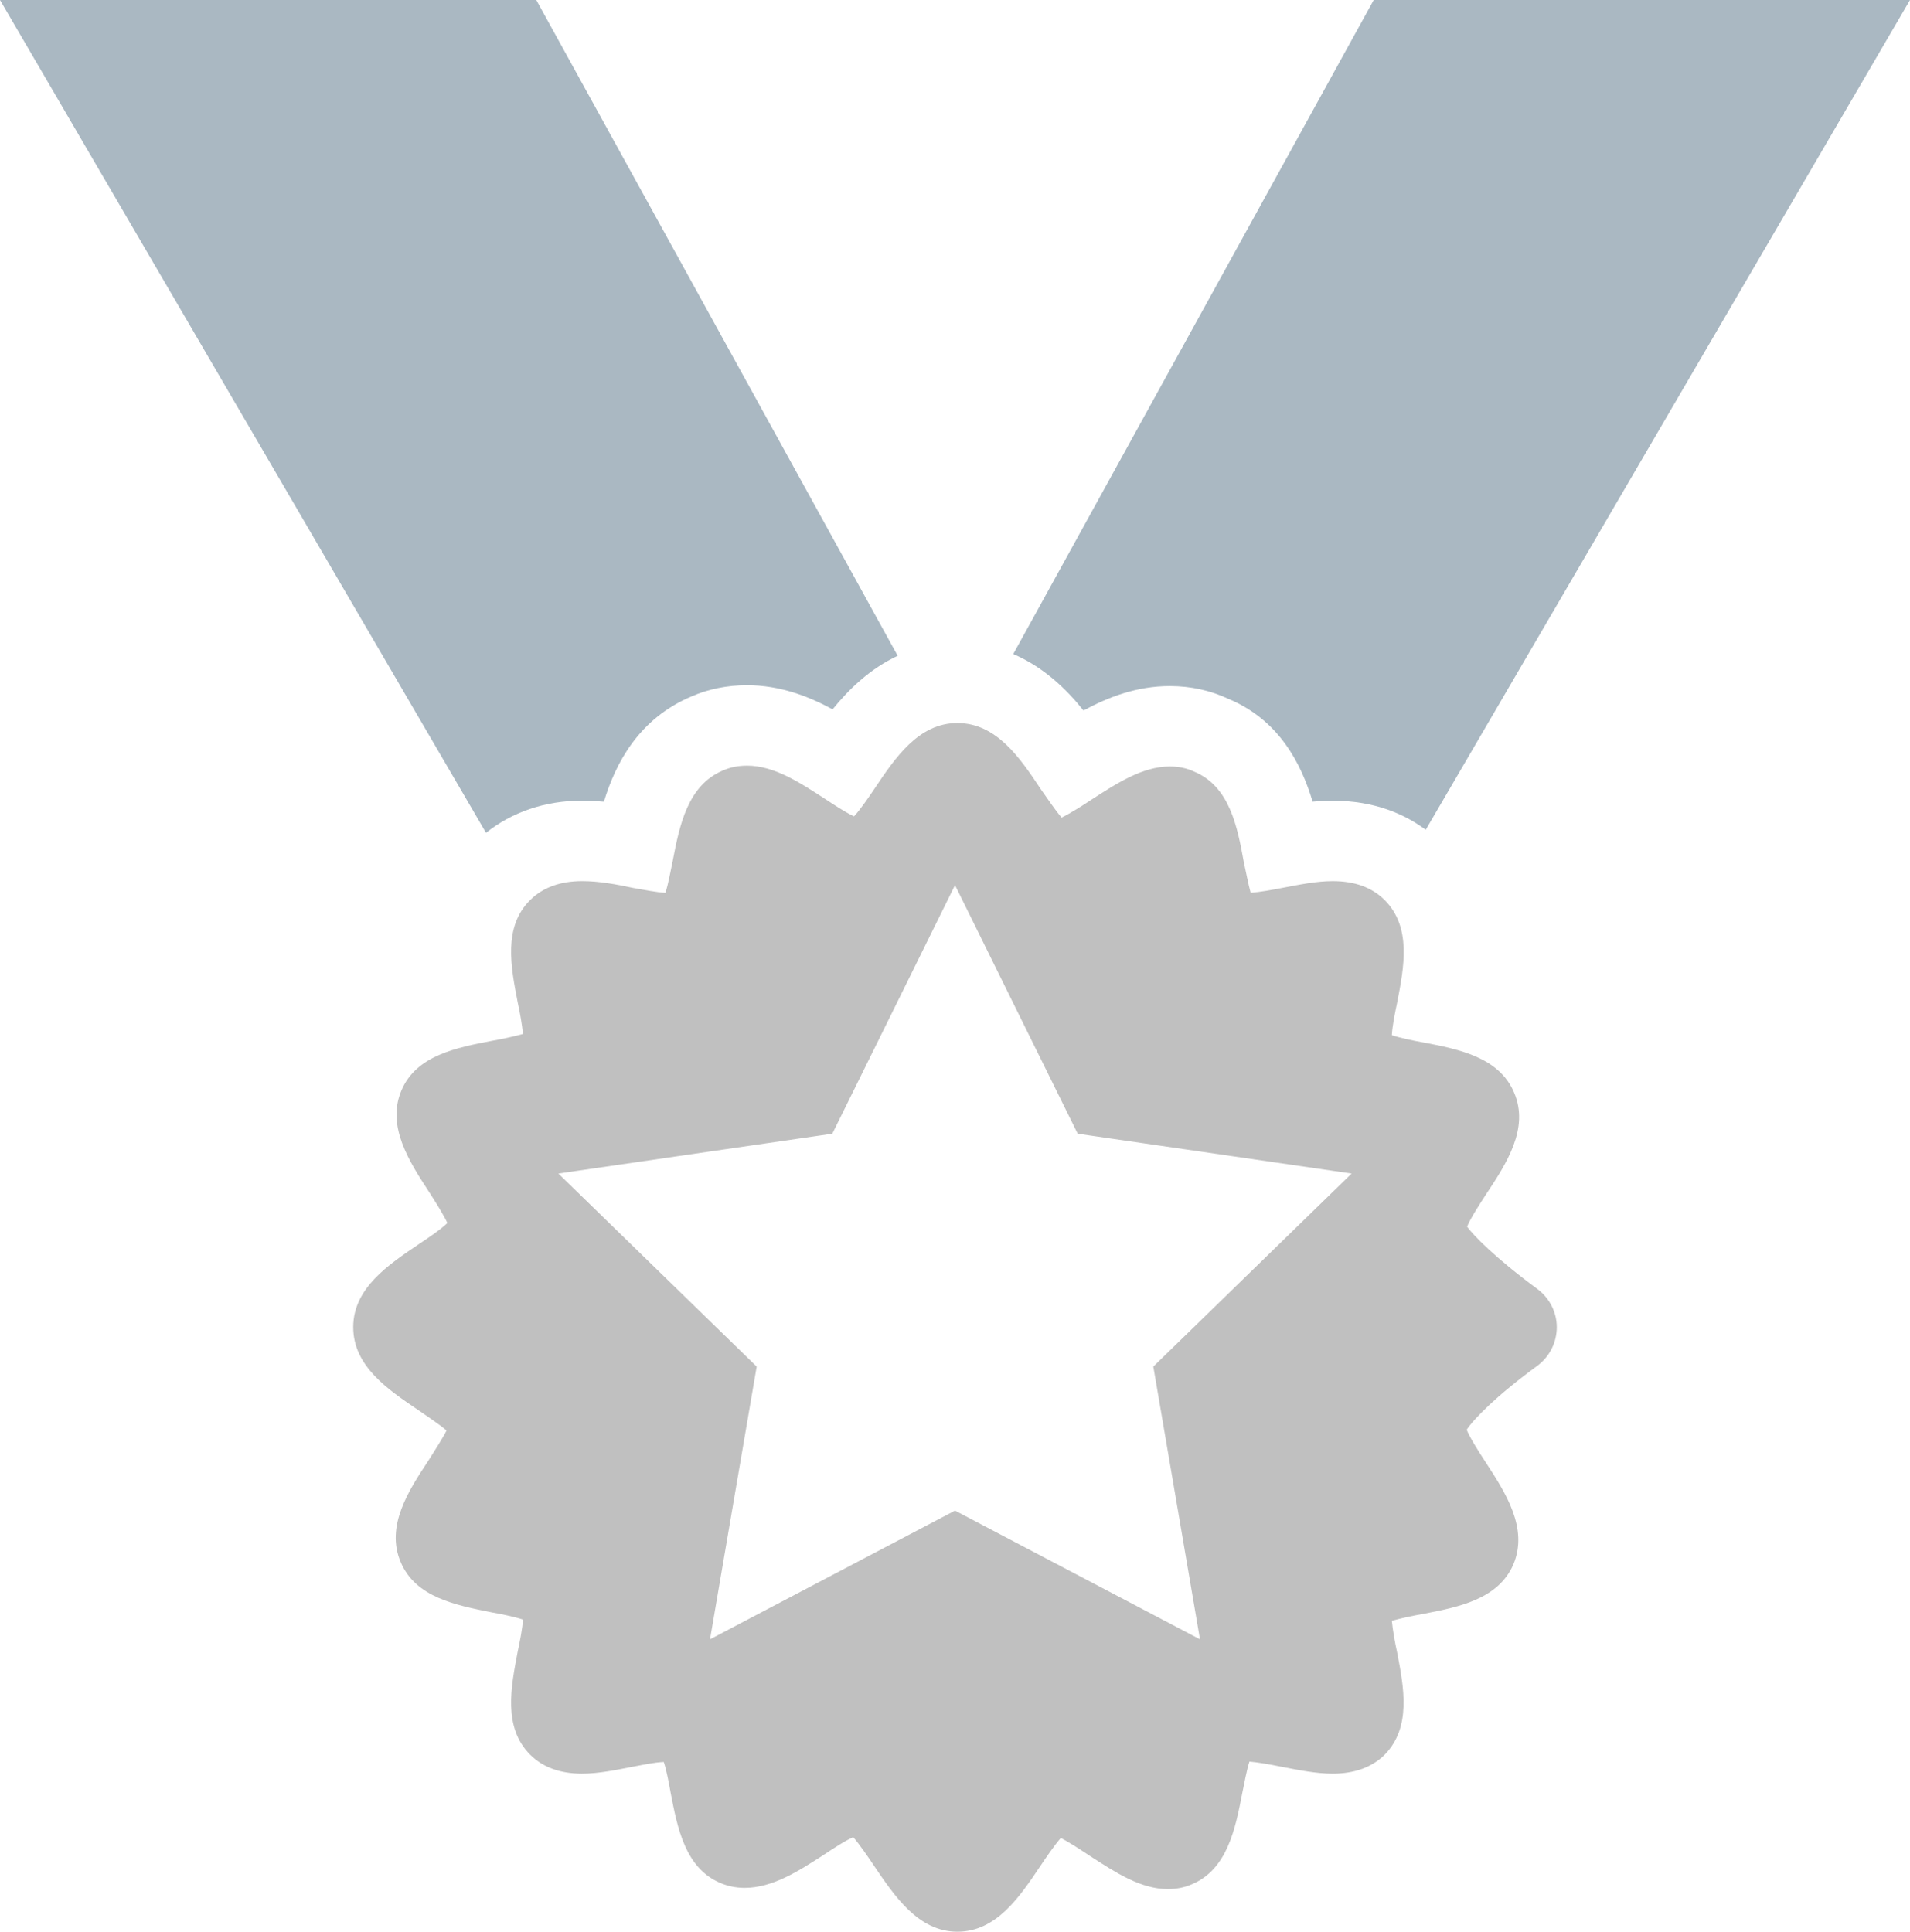 <?xml version="1.0" encoding="UTF-8" standalone="no"?>
<svg
   xmlns:dc="http://purl.org/dc/elements/1.1/"
   xmlns:cc="http://creativecommons.org/ns#"
   xmlns:rdf="http://www.w3.org/1999/02/22-rdf-syntax-ns#"
   xmlns:svg="http://www.w3.org/2000/svg"
   xmlns="http://www.w3.org/2000/svg"
   xmlns:sodipodi="http://sodipodi.sourceforge.net/DTD/sodipodi-0.dtd"
   xmlns:inkscape="http://www.inkscape.org/namespaces/inkscape"
   version="1.1"
   x="0px"
   y="0px"
   viewBox="0 0 47.482 48.026"
   enable-background="new 0 0 52 52"
   xml:space="preserve"
   id="svg78"
   sodipodi:docname="medal-silver.svg"
   width="47.482"
   height="48.026"
   inkscape:version="0.92.2 (5c3e80d, 2017-08-06)"><defs
     id="defs82" /><sodipodi:namedview
     pagecolor="#ffffff"
     bordercolor="#666666"
     borderopacity="1"
     objecttolerance="10"
     gridtolerance="10"
     guidetolerance="10"
     inkscape:pageopacity="0"
     inkscape:pageshadow="2"
     inkscape:window-width="1366"
     inkscape:window-height="705"
     id="namedview80"
     showgrid="false"
     inkscape:measure-start="58.9366,0.485075"
     inkscape:measure-end="-6.54851,0.848881"
     fit-margin-top="0"
     fit-margin-left="0"
     fit-margin-right="0"
     fit-margin-bottom="0"
     inkscape:zoom="5.8309113"
     inkscape:cx="-17.541023"
     inkscape:cy="34.2178"
     inkscape:window-x="-8"
     inkscape:window-y="-8"
     inkscape:window-maximized="1"
     inkscape:current-layer="g72" /><g
     id="g72"
     transform="translate(-2.259,-1.987)"
     style="fill:#ffcc3f;fill-opacity:0.941"><path
       d="m 29.194,19.651 c 0.614,-0.333 1.326,-0.607 2.146,-0.607 0.52,0 1.012,0.108 1.464,0.321 1.249,0.524 1.802,1.599 2.086,2.553 0.162,-0.015 0.329,-0.024 0.5,-0.024 1.055,0 1.802,0.344 2.312,0.723 L 49.741,1.987 H 36.409 L 27.448,18.248 c 0.754,0.323 1.322,0.872 1.746,1.403 z"
       id="path66"
       inkscape:connector-curvature="0"
       style="fill:#aab8c2;fill-opacity:1" /><path
       d="m 16.73,21.893 c 0.185,0 0.365,0.01 0.542,0.026 0.288,-0.951 0.86,-2.063 2.183,-2.62 0.403,-0.178 0.877,-0.276 1.375,-0.276 0.823,0 1.532,0.277 2.127,0.599 0.403,-0.497 0.93,-1.009 1.618,-1.331 L 15.591,1.987 H 2.259 L 14.341,22.692 c 0.646,-0.512 1.458,-0.799 2.389,-0.799 z"
       id="path68"
       inkscape:connector-curvature="0"
       style="fill:#aab8c2;fill-opacity:1" /><path
       d="m 40.49,34.043 c -1.06,-0.78 -1.62,-1.36 -1.76,-1.56 0.08,-0.2 0.32,-0.57 0.47,-0.8 0.51,-0.77 1.08,-1.64 0.7,-2.53 -0.37,-0.88 -1.37,-1.08 -2.26,-1.25 -0.23,-0.04 -0.57,-0.11 -0.78,-0.18 0.01,-0.22 0.08,-0.57 0.13,-0.8 0.17,-0.88 0.37,-1.88 -0.31,-2.56 -0.31,-0.31 -0.74,-0.47 -1.29,-0.47 -0.41,0 -0.84,0.09 -1.26,0.17 -0.26,0.05 -0.53,0.1 -0.78,0.12 -0.06,-0.21 -0.12,-0.54 -0.17,-0.76 -0.16,-0.88 -0.35,-1.88 -1.23,-2.25 -0.19,-0.09 -0.39,-0.13 -0.61,-0.13 -0.68,0 -1.32,0.42 -1.94,0.82 -0.21,0.14 -0.54,0.35 -0.75,0.45 -0.15,-0.17 -0.37,-0.5 -0.52,-0.71 -0.51,-0.77 -1.1,-1.64 -2.07,-1.64 -0.97,0 -1.55,0.87 -2.06,1.63 -0.14,0.21 -0.36,0.53 -0.51,0.69 -0.2,-0.09 -0.52,-0.3 -0.73,-0.44 -0.62,-0.4 -1.25,-0.82 -1.93,-0.82 -0.22,0 -0.42,0.04 -0.6,0.12 -0.88,0.37 -1.08,1.37 -1.25,2.26 -0.05,0.23 -0.11,0.58 -0.18,0.78 -0.22,-0.01 -0.51,-0.07 -0.8,-0.12 -0.42,-0.09 -0.85,-0.17 -1.27,-0.17 -0.54,0 -0.98,0.16 -1.29,0.47 -0.68,0.67 -0.48,1.67 -0.31,2.55 0.05,0.22 0.11,0.56 0.13,0.78 -0.21,0.06 -0.54,0.13 -0.77,0.17 -0.88,0.17 -1.88,0.36 -2.25,1.23 -0.38,0.89 0.19,1.77 0.7,2.55 0.14,0.22 0.35,0.55 0.44,0.75 -0.16,0.16 -0.49,0.38 -0.7,0.52 -0.77,0.52 -1.64,1.1 -1.64,2.07 0,0.97 0.86,1.55 1.63,2.07 0.2,0.14 0.52,0.35 0.69,0.5 -0.1,0.2 -0.31,0.52 -0.44,0.73 -0.51,0.77 -1.08,1.65 -0.7,2.54 0.37,0.88 1.37,1.07 2.26,1.25 0.23,0.04 0.57,0.11 0.78,0.18 -0.01,0.21 -0.08,0.56 -0.13,0.79 -0.17,0.89 -0.37,1.89 0.31,2.57 0.31,0.31 0.74,0.47 1.29,0.47 0.41,0 0.84,-0.09 1.25,-0.17 0.27,-0.05 0.54,-0.11 0.78,-0.12 0.07,0.21 0.13,0.54 0.17,0.76 0.17,0.88 0.36,1.88 1.24,2.25 0.19,0.08 0.39,0.12 0.6,0.12 0.69,0 1.33,-0.41 1.95,-0.81 0.21,-0.14 0.54,-0.36 0.75,-0.45 0.15,0.17 0.37,0.49 0.51,0.7 0.52,0.77 1.11,1.65 2.08,1.65 0.97,0 1.55,-0.87 2.06,-1.63 0.14,-0.21 0.36,-0.53 0.51,-0.7 0.2,0.1 0.52,0.31 0.73,0.45 0.62,0.4 1.25,0.82 1.93,0.82 0.22,0 0.42,-0.04 0.6,-0.12 0.88,-0.37 1.08,-1.38 1.25,-2.26 0.05,-0.23 0.11,-0.58 0.18,-0.79 0.22,0.02 0.51,0.07 0.8,0.13 0.42,0.08 0.85,0.17 1.27,0.17 0.54,0 0.98,-0.16 1.29,-0.47 0.67,-0.68 0.48,-1.67 0.31,-2.55 -0.05,-0.22 -0.11,-0.56 -0.13,-0.78 0.21,-0.06 0.54,-0.13 0.77,-0.17 0.88,-0.17 1.87,-0.36 2.25,-1.23 0.38,-0.9 -0.19,-1.78 -0.7,-2.56 -0.15,-0.23 -0.38,-0.59 -0.46,-0.79 0.17,-0.26 0.73,-0.84 1.77,-1.6 0.3,-0.23 0.47,-0.58 0.47,-0.95 0,-0.37 -0.18,-0.72 -0.47,-0.94 z m -9.56,1.92 1.16,6.78 -6.09,-3.2 -6.09,3.2 1.16,-6.78 -4.93,-4.8 6.81,-0.99 3.05,-6.18 3.05,6.18 6.81,0.99 z"
       id="path70"
       inkscape:connector-curvature="0"
       style="fill:#c0c0c0;fill-opacity:1" /></g></svg>
